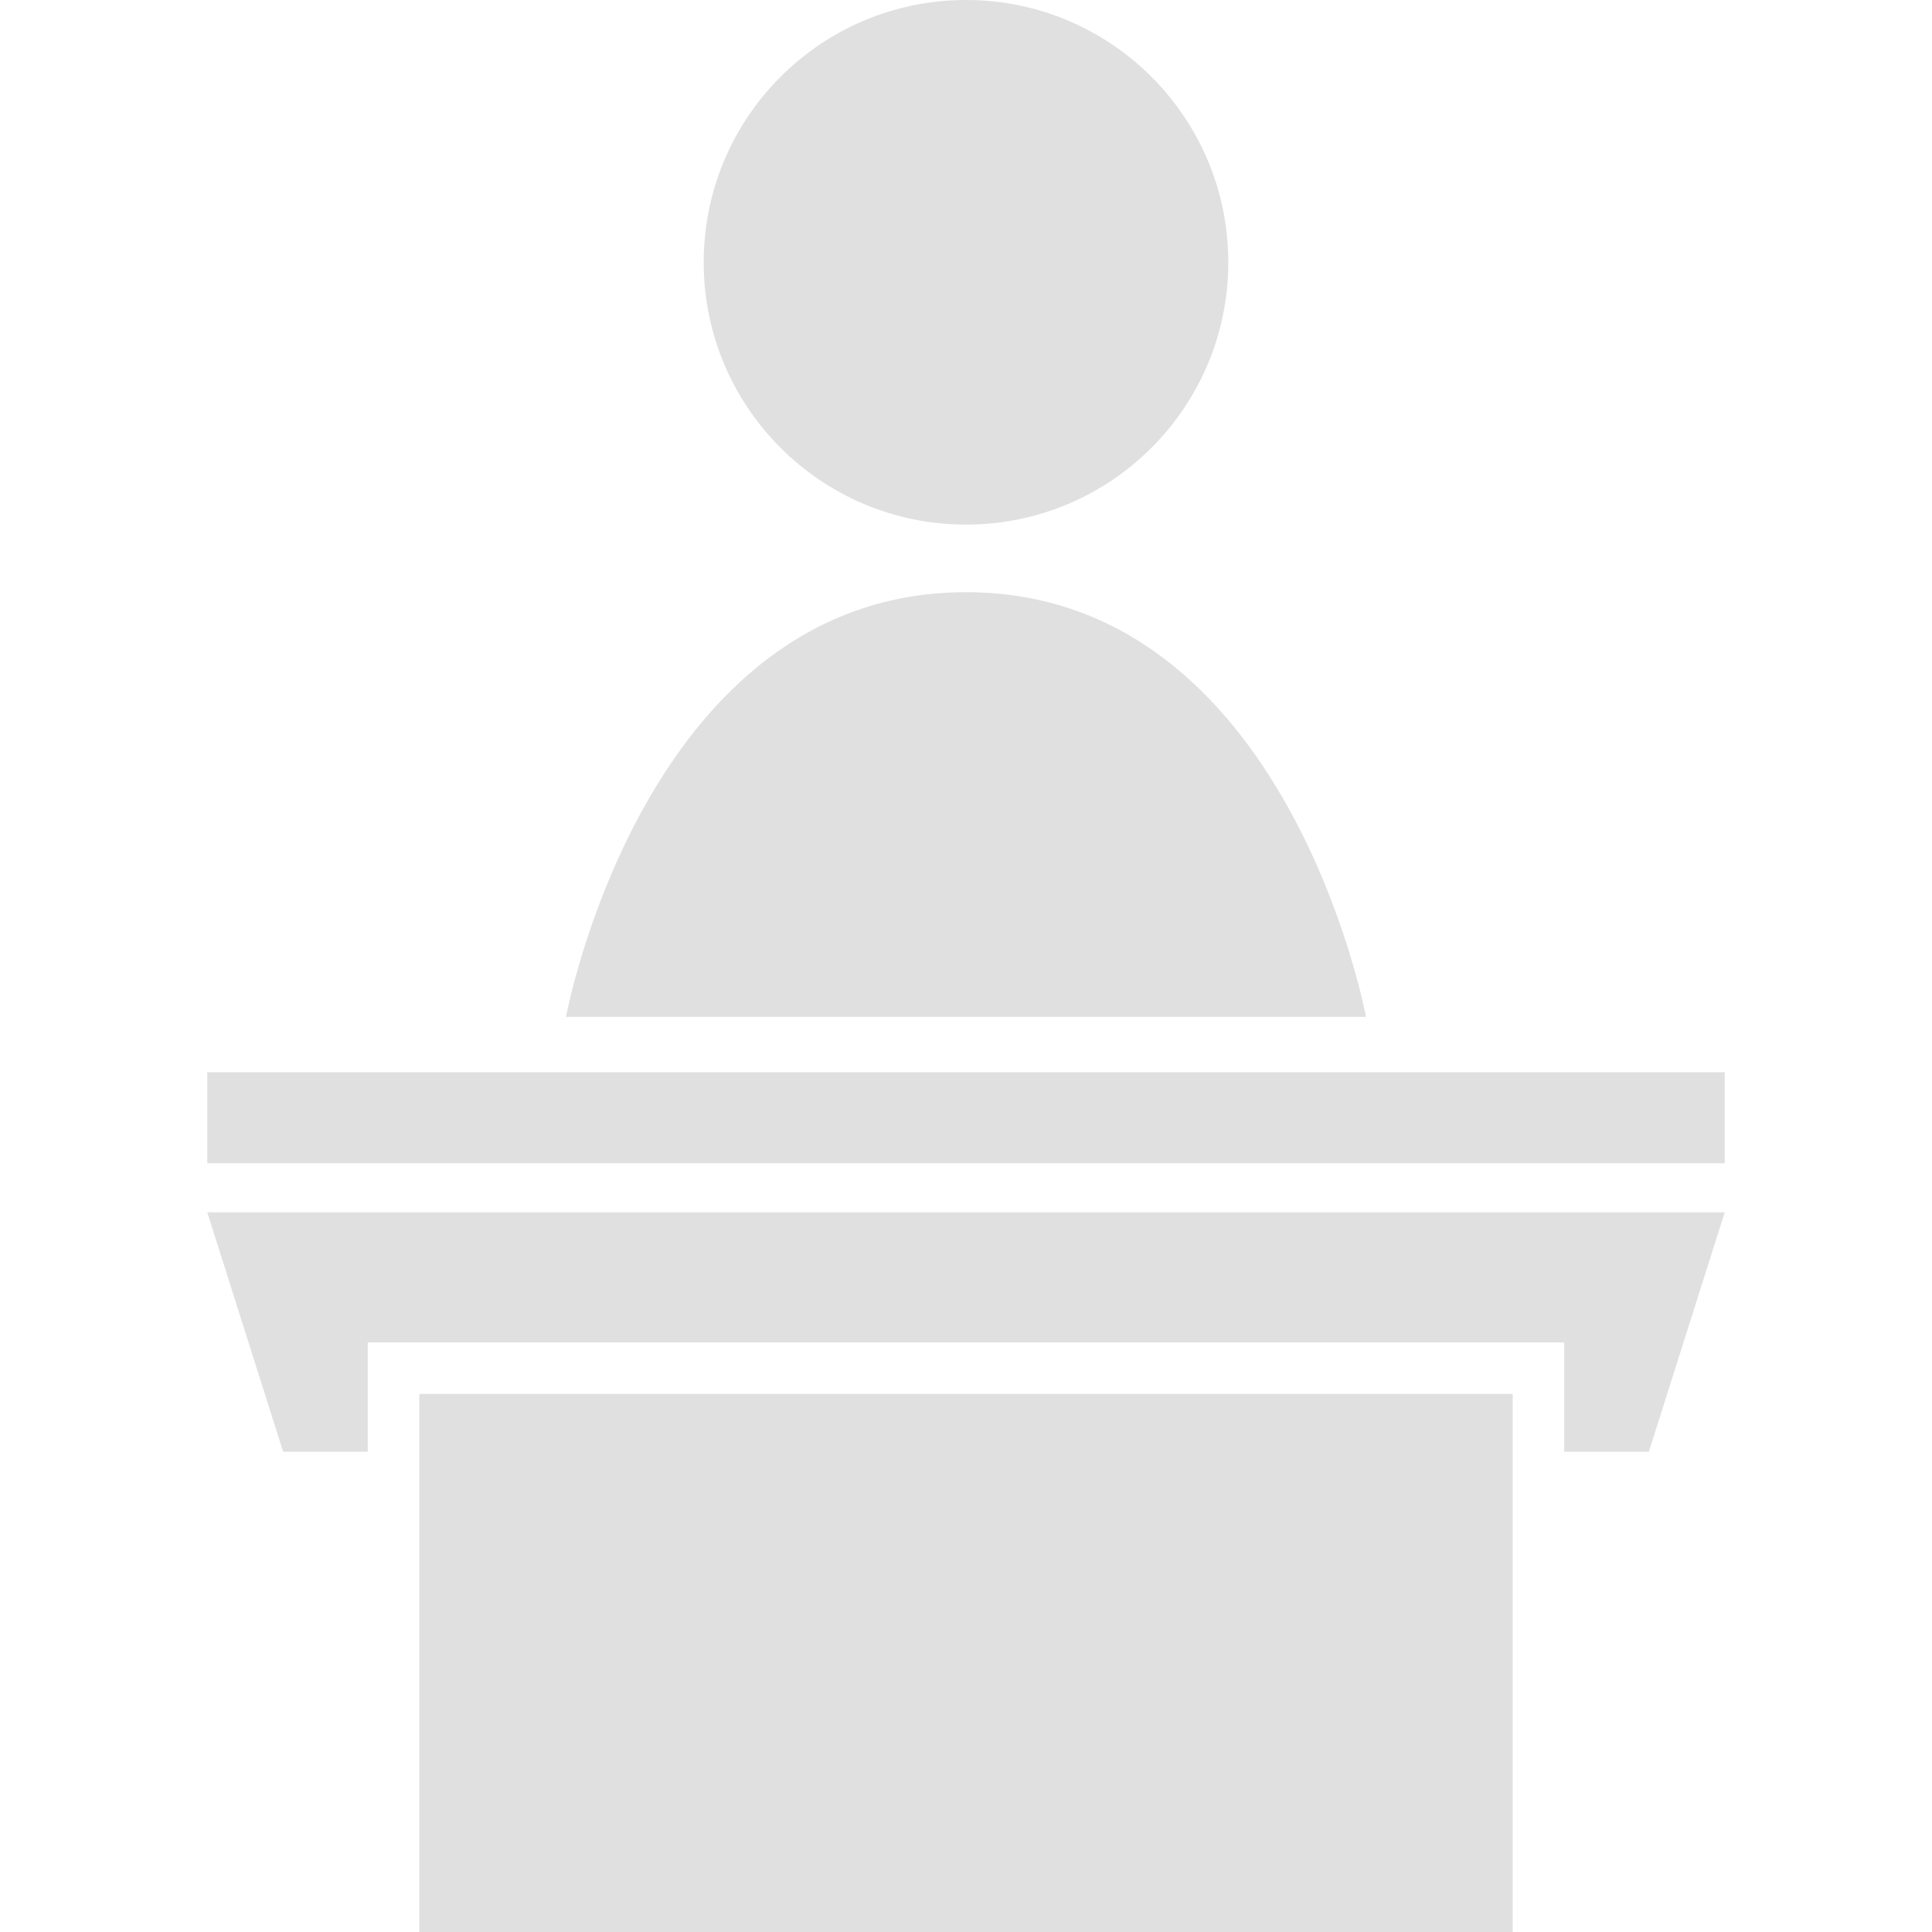 <!DOCTYPE svg PUBLIC "-//W3C//DTD SVG 1.1//EN" "http://www.w3.org/Graphics/SVG/1.1/DTD/svg11.dtd">
<!-- Uploaded to: SVG Repo, www.svgrepo.com, Transformed by: SVG Repo Mixer Tools -->
<svg version="1.1" id="_x32_" xmlns="http://www.w3.org/2000/svg" xmlns:xlink="http://www.w3.org/1999/xlink" viewBox="0 0 512 512" xml:space="preserve" width="64px" height="64px" fill="#000000">
<g id="SVGRepo_bgCarrier" stroke-width="0"/>
<g id="SVGRepo_tracerCarrier" stroke-linecap="round" stroke-linejoin="round"/>
<g id="SVGRepo_iconCarrier"> <style type="text/css"> .st0{fill:#E0E0E0;} </style> <g> <rect x="54.929" y="284.162" class="st0" width="402.142" height="24.109"/> <polygon class="st0" points="75.036,384.717 97.463,384.717 97.463,355.746 414.537,355.746 414.537,384.717 436.965,384.717 457.071,321.279 54.929,321.279 "/> <rect x="111.121" y="369.396" class="st0" width="289.759" height="142.604"/> <circle class="st0" cx="256" cy="69.512" r="69.512"/> <path class="st0" d="M256,156.942c-85.155,0-106.004,112.531-106.004,112.531h212.008C362.004,269.473,341.155,156.942,256,156.942 z"/> </g> </g>
</svg>